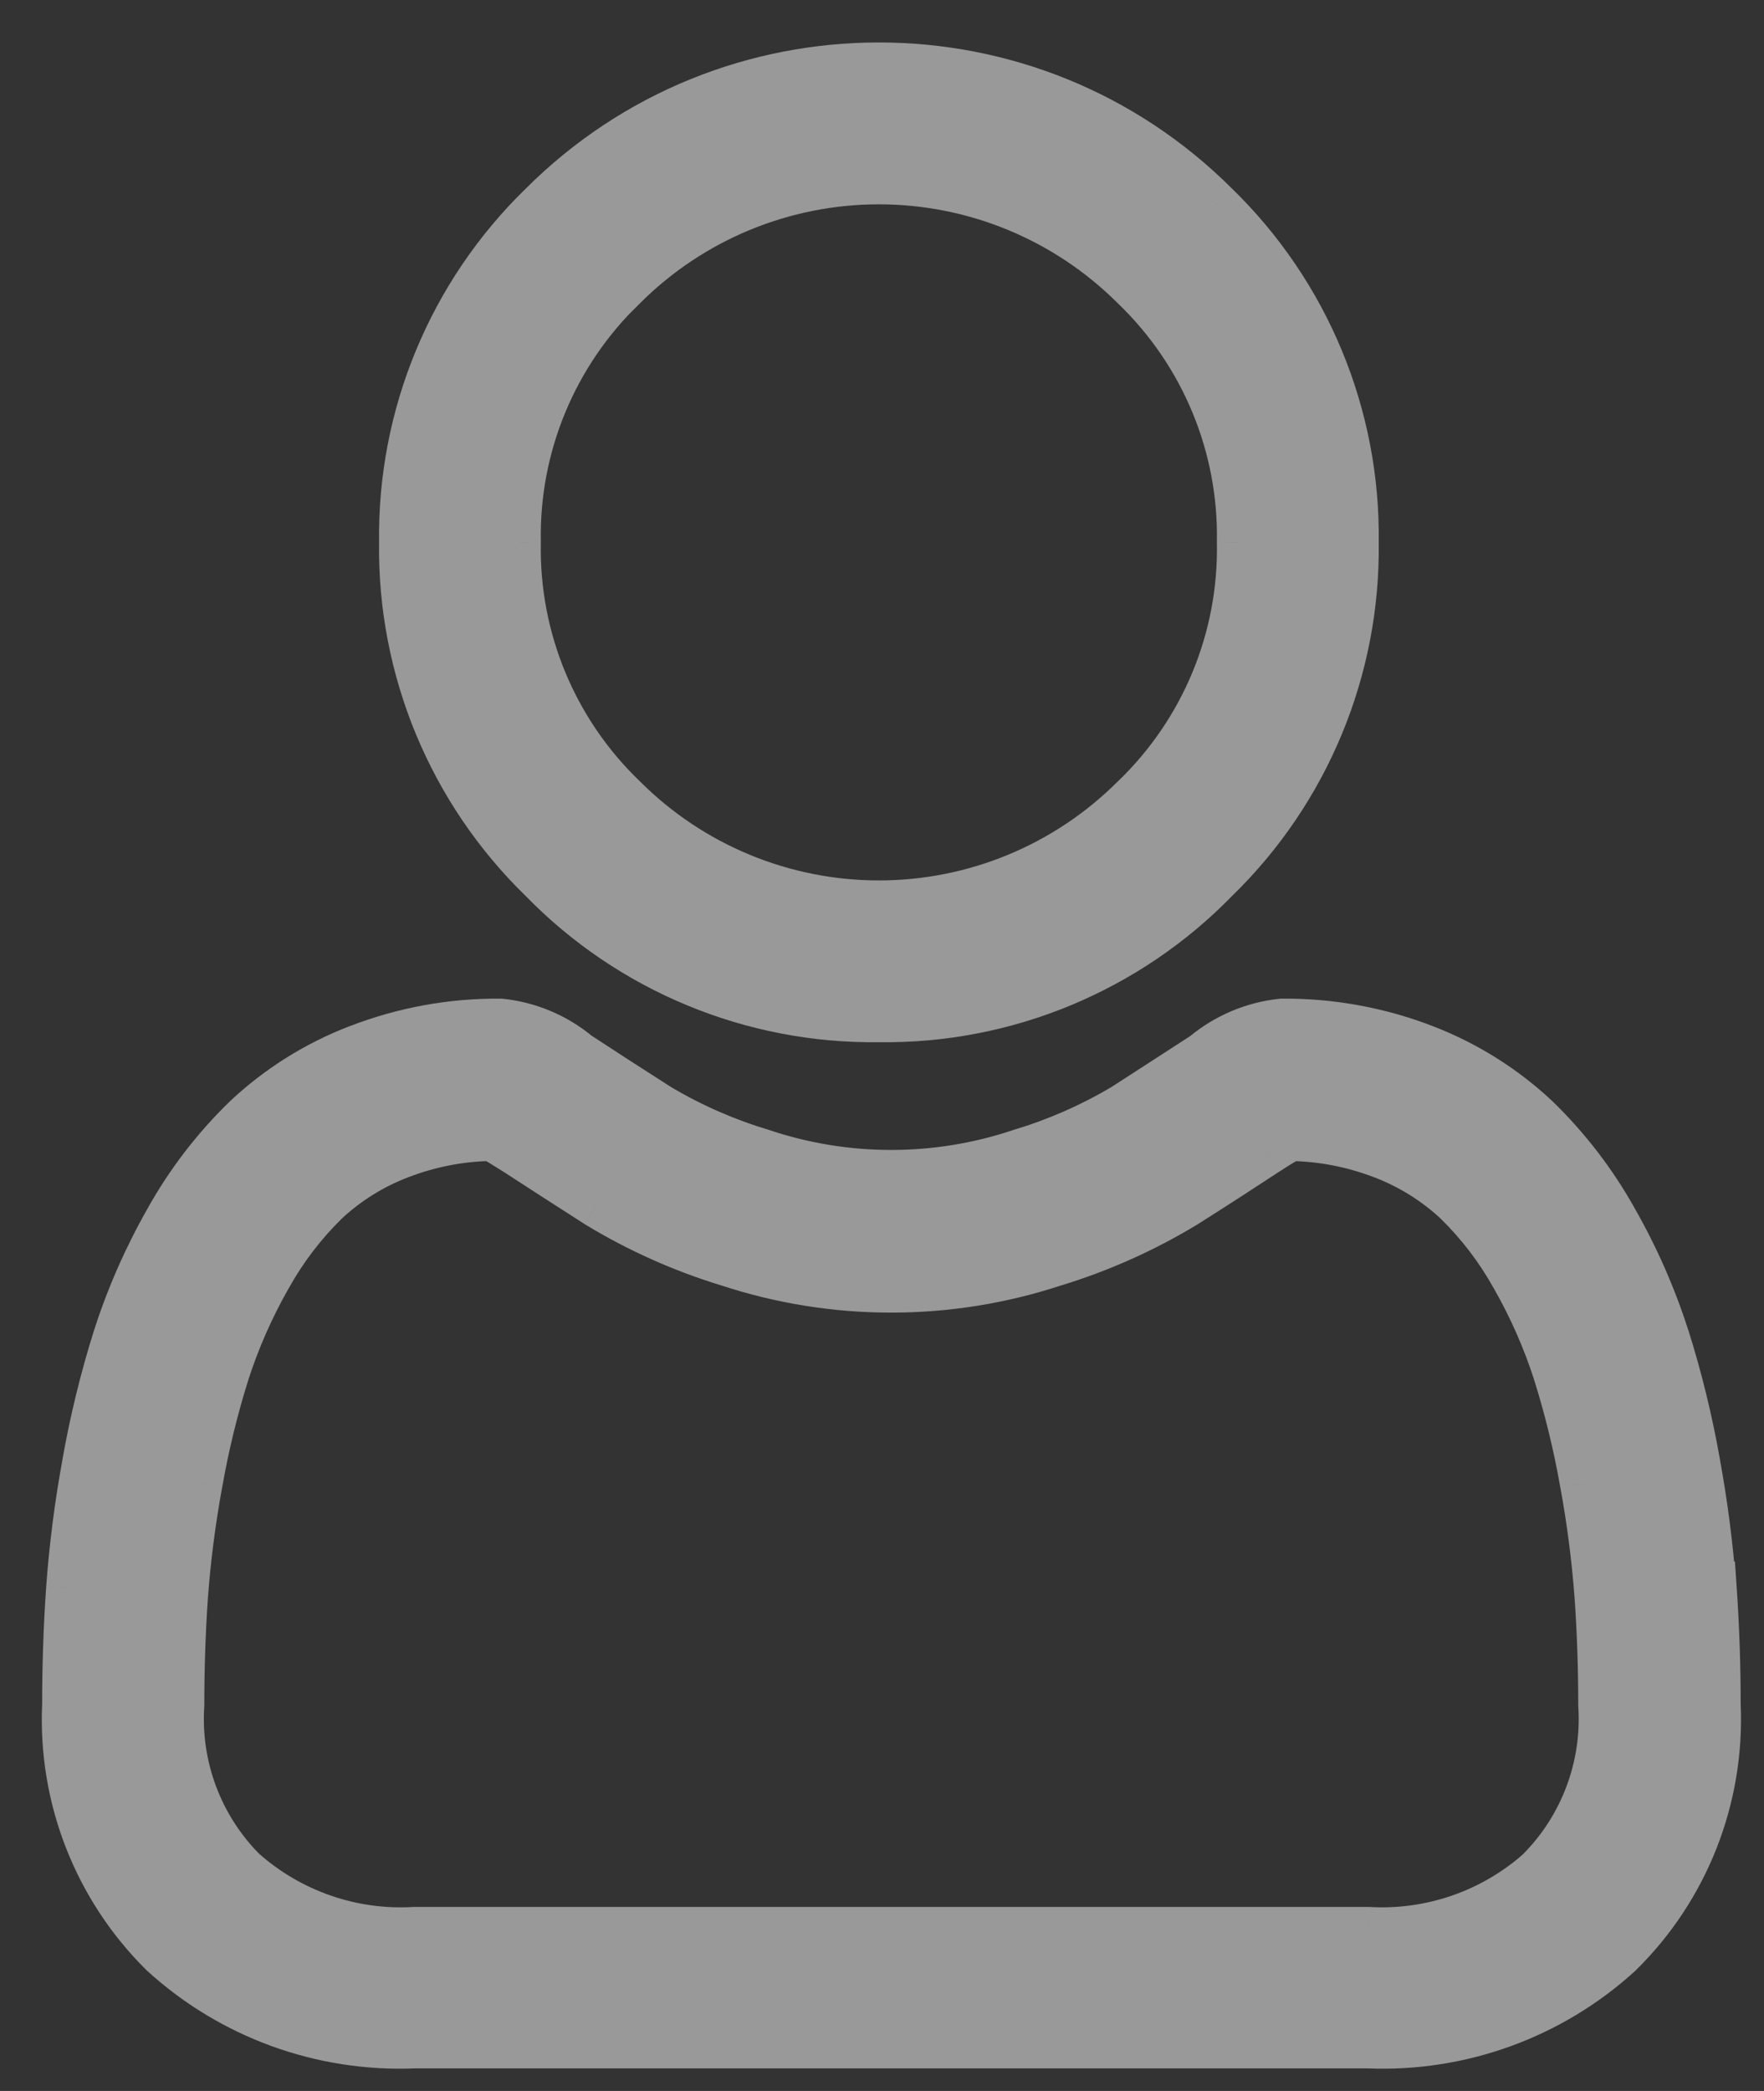 <svg width="27" height="32" viewBox="0 0 27 32" fill="none" xmlns="http://www.w3.org/2000/svg">
<rect x="0" y="0" width="27" height="32" fill="#333333" stroke="none"/>
<g opacity="0.5">
<path fill-rule="evenodd" clip-rule="evenodd" d="M13.452 15.6C15.393 15.627 17.26 14.853 18.614 13.461C20.006 12.107 20.779 10.241 20.753 8.3C20.78 6.358 20.006 4.491 18.614 3.138C15.763 0.287 11.142 0.287 8.291 3.138C6.899 4.491 6.125 6.358 6.152 8.3C6.125 10.241 6.899 12.108 8.291 13.462C9.645 14.853 11.511 15.626 13.452 15.6ZM9.547 4.395C10.583 3.359 11.988 2.777 13.453 2.777C14.917 2.777 16.322 3.359 17.358 4.395C18.418 5.414 19.004 6.83 18.976 8.3C19.005 9.77 18.418 11.186 17.358 12.206C16.322 13.242 14.918 13.824 13.453 13.824C11.988 13.824 10.583 13.242 9.547 12.206C8.487 11.186 7.9 9.77 7.928 8.3C7.9 6.829 8.487 5.413 9.547 4.394V4.395Z" fill="white"/>
<path d="M18.614 13.461L18.37 13.21L18.363 13.217L18.614 13.461ZM20.753 8.3L20.403 8.295L20.403 8.305L20.753 8.3ZM18.614 3.138L18.366 3.385L18.37 3.389L18.614 3.138ZM8.291 3.138L8.535 3.389L8.538 3.385L8.291 3.138ZM6.152 8.3L6.502 8.305L6.502 8.295L6.152 8.3ZM8.291 13.462L8.542 13.218L8.535 13.211L8.291 13.462ZM9.547 4.395H9.197V5.24L9.795 4.642L9.547 4.395ZM17.358 4.395L17.11 4.642L17.115 4.647L17.358 4.395ZM18.976 8.3L18.626 8.293L18.626 8.306L18.976 8.3ZM17.358 12.206L17.115 11.953L17.11 11.958L17.358 12.206ZM9.547 12.206L9.795 11.958L9.79 11.953L9.547 12.206ZM7.928 8.3L8.278 8.306L8.278 8.293L7.928 8.3ZM9.547 4.394H9.897V3.572L9.304 4.141L9.547 4.394ZM13.447 15.95C15.485 15.978 17.444 15.166 18.865 13.705L18.363 13.217C17.077 14.54 15.302 15.275 13.457 15.25L13.447 15.95ZM18.858 13.712C20.319 12.291 21.131 10.332 21.103 8.295L20.403 8.305C20.428 10.149 19.693 11.924 18.37 13.21L18.858 13.712ZM21.103 8.305C21.131 6.267 20.319 4.308 18.858 2.887L18.37 3.389C19.693 4.675 20.428 6.45 20.403 8.295L21.103 8.305ZM18.861 2.89C15.874 -0.097 11.031 -0.097 8.044 2.89L8.538 3.385C11.252 0.672 15.652 0.672 18.366 3.385L18.861 2.89ZM8.047 2.887C6.586 4.307 5.774 6.267 5.802 8.305L6.502 8.295C6.477 6.45 7.212 4.675 8.535 3.389L8.047 2.887ZM5.802 8.295C5.774 10.333 6.586 12.292 8.047 13.713L8.535 13.211C7.212 11.924 6.477 10.15 6.502 8.305L5.802 8.295ZM8.04 13.706C9.461 15.166 11.42 15.977 13.457 15.95L13.447 15.25C11.602 15.275 9.828 14.54 8.542 13.218L8.04 13.706ZM9.795 4.642C10.764 3.672 12.08 3.127 13.453 3.127V2.427C11.895 2.427 10.401 3.046 9.299 4.147L9.795 4.642ZM13.453 3.127C14.825 3.127 16.14 3.672 17.11 4.642L17.606 4.147C16.504 3.046 15.01 2.427 13.453 2.427V3.127ZM17.115 4.647C18.105 5.599 18.652 6.92 18.626 8.293L19.326 8.306C19.356 6.739 18.731 5.23 17.601 4.142L17.115 4.647ZM18.626 8.306C18.653 9.68 18.105 11.001 17.115 11.954L17.601 12.458C18.731 11.371 19.356 9.861 19.326 8.293L18.626 8.306ZM17.11 11.958C16.14 12.929 14.825 13.474 13.453 13.474V14.174C15.01 14.174 16.504 13.555 17.606 12.453L17.11 11.958ZM13.453 13.474C12.08 13.474 10.764 12.929 9.795 11.958L9.299 12.453C10.401 13.555 11.895 14.174 13.453 14.174V13.474ZM9.79 11.953C8.799 11.002 8.251 9.68 8.278 8.306L7.578 8.293C7.548 9.861 8.174 11.371 9.304 12.458L9.79 11.953ZM8.278 8.293C8.251 6.92 8.799 5.598 9.79 4.646L9.304 4.141C8.174 5.228 7.548 6.738 7.578 8.306L8.278 8.293ZM9.197 4.394V4.395H9.897V4.394H9.197Z" fill="white"/>
<path fill-rule="evenodd" clip-rule="evenodd" d="M26.226 24.307C26.178 23.665 26.096 23.025 25.98 22.392C25.865 21.74 25.708 21.097 25.509 20.466C25.308 19.84 25.043 19.237 24.717 18.666C24.397 18.092 23.995 17.568 23.524 17.11C23.027 16.643 22.445 16.277 21.809 16.033C21.111 15.762 20.368 15.627 19.62 15.633C19.184 15.679 18.771 15.853 18.433 16.133C18.077 16.365 17.661 16.633 17.197 16.933C16.695 17.231 16.157 17.466 15.597 17.633C14.327 18.054 12.955 18.054 11.685 17.633C11.125 17.467 10.587 17.231 10.085 16.933C9.625 16.639 9.209 16.371 8.848 16.133C8.511 15.853 8.098 15.679 7.662 15.633C6.914 15.627 6.171 15.762 5.473 16.033C4.837 16.277 4.255 16.643 3.758 17.11C3.287 17.567 2.885 18.091 2.565 18.665C2.24 19.236 1.974 19.839 1.773 20.465C1.574 21.096 1.417 21.738 1.302 22.39C1.186 23.024 1.103 23.663 1.056 24.306C1.016 24.885 0.995 25.487 0.995 26.096C0.932 27.52 1.475 28.903 2.49 29.904C3.539 30.86 4.924 31.364 6.342 31.304H20.941C22.36 31.363 23.744 30.86 24.793 29.904C25.81 28.904 26.355 27.52 26.293 26.096C26.293 25.485 26.272 24.883 26.232 24.306L26.226 24.307ZM23.568 28.618C22.849 29.261 21.904 29.59 20.941 29.534H6.347C5.384 29.59 4.439 29.261 3.72 28.619C3.06 27.951 2.717 27.034 2.777 26.098C2.777 25.53 2.796 24.969 2.833 24.431C2.876 23.852 2.95 23.276 3.055 22.706C3.156 22.131 3.294 21.563 3.469 21.006C3.633 20.498 3.849 20.009 4.113 19.546C4.348 19.122 4.644 18.735 4.99 18.396C5.321 18.088 5.708 17.847 6.131 17.687C6.578 17.515 7.052 17.424 7.531 17.417C7.593 17.45 7.704 17.517 7.883 17.63C8.248 17.868 8.669 18.139 9.134 18.437C9.763 18.82 10.437 19.122 11.141 19.337C12.765 19.872 14.517 19.872 16.141 19.337C16.846 19.122 17.521 18.82 18.15 18.437C18.626 18.137 19.035 17.869 19.4 17.631C19.579 17.514 19.69 17.451 19.752 17.418C20.231 17.425 20.705 17.517 21.152 17.688C21.575 17.848 21.962 18.089 22.293 18.397C22.64 18.736 22.935 19.123 23.17 19.547C23.434 20.01 23.65 20.499 23.814 21.007C23.989 21.564 24.128 22.132 24.228 22.707C24.333 23.277 24.407 23.853 24.45 24.432C24.488 24.968 24.507 25.532 24.507 26.098C24.567 27.034 24.224 27.952 23.564 28.619L23.568 28.618Z" fill="white"/>
<path d="M26.226 24.307L25.877 24.333L25.905 24.716L26.284 24.652L26.226 24.307ZM25.98 22.392L25.635 22.452L25.636 22.455L25.98 22.392ZM25.509 20.466L25.843 20.36L25.842 20.359L25.509 20.466ZM24.717 18.666L24.411 18.836L24.413 18.839L24.717 18.666ZM23.524 17.11L23.768 16.859L23.764 16.855L23.524 17.11ZM21.809 16.033L21.683 16.359L21.683 16.36L21.809 16.033ZM19.62 15.633L19.617 15.283L19.6 15.283L19.584 15.285L19.62 15.633ZM18.433 16.133L18.624 16.426L18.641 16.415L18.657 16.402L18.433 16.133ZM17.197 16.933L17.376 17.234L17.387 17.227L17.197 16.933ZM15.597 17.633L15.497 17.297L15.487 17.301L15.597 17.633ZM11.685 17.633L11.795 17.3L11.785 17.297L11.685 17.633ZM10.085 16.933L9.896 17.228L9.906 17.234L10.085 16.933ZM8.848 16.133L8.624 16.402L8.639 16.414L8.655 16.425L8.848 16.133ZM7.662 15.633L7.699 15.285L7.682 15.283L7.665 15.283L7.662 15.633ZM5.473 16.033L5.599 16.36L5.6 16.359L5.473 16.033ZM3.758 17.11L3.518 16.855L3.514 16.859L3.758 17.11ZM2.565 18.665L2.869 18.838L2.871 18.835L2.565 18.665ZM1.773 20.465L1.44 20.358L1.439 20.36L1.773 20.465ZM1.302 22.39L1.646 22.453L1.647 22.451L1.302 22.39ZM1.056 24.306L0.707 24.28L0.707 24.282L1.056 24.306ZM0.995 26.096L1.345 26.111L1.345 26.104V26.096H0.995ZM2.49 29.904L2.244 30.153L2.254 30.162L2.49 29.904ZM6.342 31.304V30.954H6.335L6.327 30.954L6.342 31.304ZM20.941 31.304L20.956 30.954L20.948 30.954H20.941V31.304ZM24.793 29.904L25.029 30.163L25.038 30.153L24.793 29.904ZM26.293 26.096H25.943V26.103L25.943 26.111L26.293 26.096ZM26.232 24.306L26.581 24.282L26.555 23.897L26.174 23.961L26.232 24.306ZM23.568 28.618L23.801 28.879L23.485 28.278L23.568 28.618ZM20.941 29.534L20.962 29.184L20.951 29.184H20.941V29.534ZM6.347 29.534V29.184H6.337L6.326 29.184L6.347 29.534ZM3.72 28.619L3.471 28.865L3.479 28.872L3.487 28.88L3.72 28.619ZM2.777 26.098L3.126 26.12L3.127 26.109V26.098H2.777ZM2.833 24.431L2.484 24.405L2.484 24.407L2.833 24.431ZM3.055 22.706L3.399 22.769L3.4 22.766L3.055 22.706ZM3.469 21.006L3.136 20.898L3.135 20.901L3.469 21.006ZM4.113 19.546L4.417 19.719L4.419 19.716L4.113 19.546ZM4.99 18.396L4.751 18.14L4.745 18.146L4.99 18.396ZM6.131 17.687L6.255 18.014L6.256 18.014L6.131 17.687ZM7.531 17.417L7.695 17.108L7.616 17.065L7.526 17.067L7.531 17.417ZM7.883 17.63L8.074 17.337L8.07 17.334L7.883 17.63ZM9.134 18.437L8.945 18.732L8.952 18.736L9.134 18.437ZM11.141 19.337L11.251 19.004L11.243 19.002L11.141 19.337ZM16.141 19.337L16.039 19.002L16.031 19.004L16.141 19.337ZM18.15 18.437L18.332 18.736L18.337 18.733L18.15 18.437ZM19.4 17.631L19.591 17.924L19.592 17.924L19.4 17.631ZM19.752 17.418L19.757 17.068L19.667 17.066L19.587 17.109L19.752 17.418ZM21.152 17.688L21.027 18.015L21.028 18.015L21.152 17.688ZM22.293 18.397L22.538 18.146L22.531 18.14L22.293 18.397ZM23.17 19.547L22.864 19.717L22.866 19.72L23.17 19.547ZM23.814 21.007L24.148 20.902L24.147 20.899L23.814 21.007ZM24.228 22.707L23.883 22.767L23.884 22.77L24.228 22.707ZM24.507 26.098H24.157V26.109L24.158 26.12L24.507 26.098ZM23.564 28.619L23.315 28.373L22.448 29.25L23.646 28.959L23.564 28.619ZM26.575 24.281C26.526 23.626 26.443 22.974 26.324 22.329L25.636 22.455C25.75 23.076 25.83 23.703 25.877 24.333L26.575 24.281ZM26.325 22.331C26.207 21.664 26.047 21.006 25.843 20.36L25.175 20.571C25.37 21.187 25.523 21.816 25.635 22.452L26.325 22.331ZM25.842 20.359C25.634 19.71 25.359 19.084 25.021 18.492L24.413 18.839C24.727 19.389 24.982 19.97 25.176 20.573L25.842 20.359ZM25.023 18.495C24.686 17.892 24.263 17.34 23.768 16.859L23.28 17.361C23.727 17.795 24.108 18.292 24.411 18.836L25.023 18.495ZM23.764 16.855C23.234 16.357 22.613 15.967 21.935 15.706L21.683 16.36C22.277 16.588 22.821 16.929 23.284 17.365L23.764 16.855ZM21.936 15.706C21.196 15.42 20.41 15.276 19.617 15.283L19.623 15.983C20.327 15.977 21.026 16.105 21.683 16.359L21.936 15.706ZM19.584 15.285C19.078 15.338 18.6 15.539 18.209 15.863L18.657 16.402C18.941 16.166 19.289 16.02 19.657 15.981L19.584 15.285ZM18.242 15.84C17.887 16.071 17.472 16.338 17.007 16.639L17.387 17.227C17.85 16.927 18.267 16.659 18.624 16.426L18.242 15.84ZM17.018 16.632C16.541 16.916 16.03 17.139 15.497 17.297L15.697 17.968C16.285 17.794 16.849 17.547 17.376 17.234L17.018 16.632ZM15.487 17.301C14.288 17.698 12.994 17.698 11.795 17.301L11.575 17.965C12.916 18.41 14.366 18.41 15.707 17.965L15.487 17.301ZM11.785 17.297C11.252 17.139 10.741 16.916 10.264 16.632L9.906 17.234C10.433 17.547 10.998 17.794 11.585 17.968L11.785 17.297ZM10.274 16.638C9.814 16.344 9.4 16.077 9.041 15.841L8.655 16.425C9.018 16.664 9.436 16.933 9.897 17.228L10.274 16.638ZM9.072 15.864C8.681 15.539 8.203 15.338 7.699 15.285L7.625 15.981C7.993 16.02 8.34 16.166 8.624 16.402L9.072 15.864ZM7.665 15.283C6.872 15.276 6.086 15.42 5.347 15.707L5.6 16.359C6.256 16.105 6.955 15.977 7.659 15.983L7.665 15.283ZM5.347 15.706C4.669 15.967 4.048 16.357 3.518 16.855L3.998 17.365C4.461 16.929 5.005 16.588 5.599 16.36L5.347 15.706ZM3.514 16.859C3.019 17.34 2.596 17.891 2.259 18.494L2.871 18.835C3.174 18.292 3.555 17.795 4.002 17.361L3.514 16.859ZM2.261 18.491C1.924 19.084 1.648 19.709 1.44 20.358L2.106 20.572C2.3 19.969 2.556 19.388 2.869 18.838L2.261 18.491ZM1.439 20.36C1.236 21.005 1.075 21.663 0.957 22.329L1.647 22.451C1.759 21.814 1.913 21.186 2.107 20.57L1.439 20.36ZM0.958 22.327C0.839 22.973 0.755 23.625 0.707 24.28L1.405 24.331C1.452 23.701 1.532 23.074 1.646 22.453L0.958 22.327ZM0.707 24.282C0.666 24.869 0.645 25.479 0.645 26.096H1.345C1.345 25.495 1.366 24.901 1.405 24.33L0.707 24.282ZM0.645 26.08C0.578 27.603 1.159 29.083 2.244 30.153L2.736 29.654C1.791 28.724 1.286 27.436 1.345 26.111L0.645 26.08ZM2.254 30.162C3.371 31.181 4.846 31.717 6.357 31.654L6.327 30.954C5.001 31.01 3.707 30.54 2.726 29.645L2.254 30.162ZM6.342 31.654H20.941V30.954H6.342V31.654ZM20.926 31.654C22.437 31.717 23.912 31.181 25.029 30.162L24.557 29.645C23.576 30.54 22.282 31.01 20.956 30.954L20.926 31.654ZM25.038 30.153C26.126 29.084 26.709 27.604 26.643 26.081L25.943 26.111C26.001 27.436 25.494 28.724 24.548 29.654L25.038 30.153ZM26.643 26.096C26.643 25.477 26.622 24.867 26.581 24.282L25.883 24.33C25.922 24.899 25.943 25.493 25.943 26.096H26.643ZM26.174 23.961L26.168 23.962L26.284 24.652L26.29 24.651L26.174 23.961ZM23.335 28.357C22.685 28.938 21.831 29.235 20.962 29.184L20.921 29.883C21.976 29.945 23.013 29.584 23.801 28.879L23.335 28.357ZM20.941 29.184H6.347V29.884H20.941V29.184ZM6.326 29.184C5.457 29.236 4.603 28.938 3.953 28.358L3.487 28.88C4.275 29.584 5.312 29.945 6.368 29.883L6.326 29.184ZM3.969 28.373C3.379 27.776 3.073 26.957 3.126 26.12L2.428 26.075C2.361 27.111 2.741 28.127 3.471 28.865L3.969 28.373ZM3.127 26.098C3.127 25.538 3.146 24.985 3.182 24.455L2.484 24.407C2.446 24.953 2.427 25.522 2.427 26.098H3.127ZM3.182 24.457C3.224 23.891 3.297 23.327 3.399 22.769L2.711 22.642C2.604 23.226 2.528 23.814 2.484 24.405L3.182 24.457ZM3.4 22.766C3.498 22.206 3.632 21.653 3.803 21.111L3.135 20.901C2.955 21.472 2.814 22.055 2.71 22.645L3.4 22.766ZM3.802 21.113C3.959 20.629 4.165 20.162 4.417 19.719L3.809 19.372C3.533 19.857 3.307 20.368 3.136 20.898L3.802 21.113ZM4.419 19.716C4.638 19.322 4.913 18.961 5.235 18.646L4.745 18.146C4.375 18.508 4.059 18.923 3.807 19.376L4.419 19.716ZM5.228 18.652C5.526 18.375 5.875 18.158 6.255 18.014L6.007 17.36C5.542 17.536 5.116 17.801 4.752 18.14L5.228 18.652ZM6.256 18.014C6.665 17.857 7.098 17.773 7.536 17.767L7.526 17.067C7.006 17.075 6.491 17.174 6.006 17.36L6.256 18.014ZM7.367 17.726C7.415 17.752 7.516 17.812 7.696 17.926L8.07 17.334C7.892 17.222 7.771 17.148 7.695 17.108L7.367 17.726ZM7.692 17.923C8.058 18.162 8.48 18.433 8.945 18.731L9.323 18.142C8.858 17.844 8.438 17.574 8.074 17.337L7.692 17.923ZM8.952 18.736C9.606 19.134 10.307 19.448 11.039 19.672L11.243 19.002C10.567 18.796 9.92 18.505 9.316 18.138L8.952 18.736ZM11.031 19.669C12.726 20.228 14.556 20.228 16.251 19.669L16.031 19.004C14.479 19.516 12.803 19.516 11.251 19.004L11.031 19.669ZM16.243 19.672C16.976 19.448 17.677 19.134 18.332 18.736L17.968 18.138C17.364 18.505 16.716 18.796 16.039 19.002L16.243 19.672ZM18.337 18.733C18.815 18.431 19.227 18.162 19.591 17.924L19.209 17.338C18.843 17.576 18.437 17.842 17.963 18.141L18.337 18.733ZM19.592 17.924C19.763 17.811 19.865 17.754 19.916 17.727L19.587 17.109C19.515 17.148 19.395 17.216 19.209 17.338L19.592 17.924ZM19.747 17.768C20.185 17.774 20.618 17.858 21.027 18.015L21.277 17.361C20.792 17.175 20.277 17.076 19.757 17.068L19.747 17.768ZM21.028 18.015C21.408 18.159 21.757 18.376 22.055 18.653L22.531 18.14C22.167 17.802 21.741 17.537 21.276 17.361L21.028 18.015ZM22.048 18.647C22.37 18.962 22.645 19.322 22.864 19.717L23.476 19.377C23.224 18.924 22.908 18.509 22.538 18.146L22.048 18.647ZM22.866 19.72C23.119 20.163 23.325 20.63 23.481 21.114L24.147 20.899C23.976 20.369 23.75 19.857 23.474 19.373L22.866 19.72ZM23.48 21.112C23.651 21.654 23.785 22.207 23.883 22.767L24.573 22.646C24.47 22.056 24.328 21.473 24.148 20.902L23.48 21.112ZM23.884 22.77C23.986 23.328 24.059 23.892 24.101 24.458L24.799 24.406C24.755 23.815 24.679 23.227 24.572 22.644L23.884 22.77ZM24.101 24.456C24.138 24.984 24.157 25.539 24.157 26.098H24.857C24.857 25.524 24.838 24.952 24.799 24.407L24.101 24.456ZM24.158 26.12C24.211 26.957 23.905 27.777 23.315 28.373L23.813 28.865C24.543 28.127 24.923 27.111 24.856 26.075L24.158 26.12ZM23.646 28.959L23.651 28.958L23.485 28.278L23.482 28.279L23.646 28.959Z" fill="white"/>
</g>
</svg>
